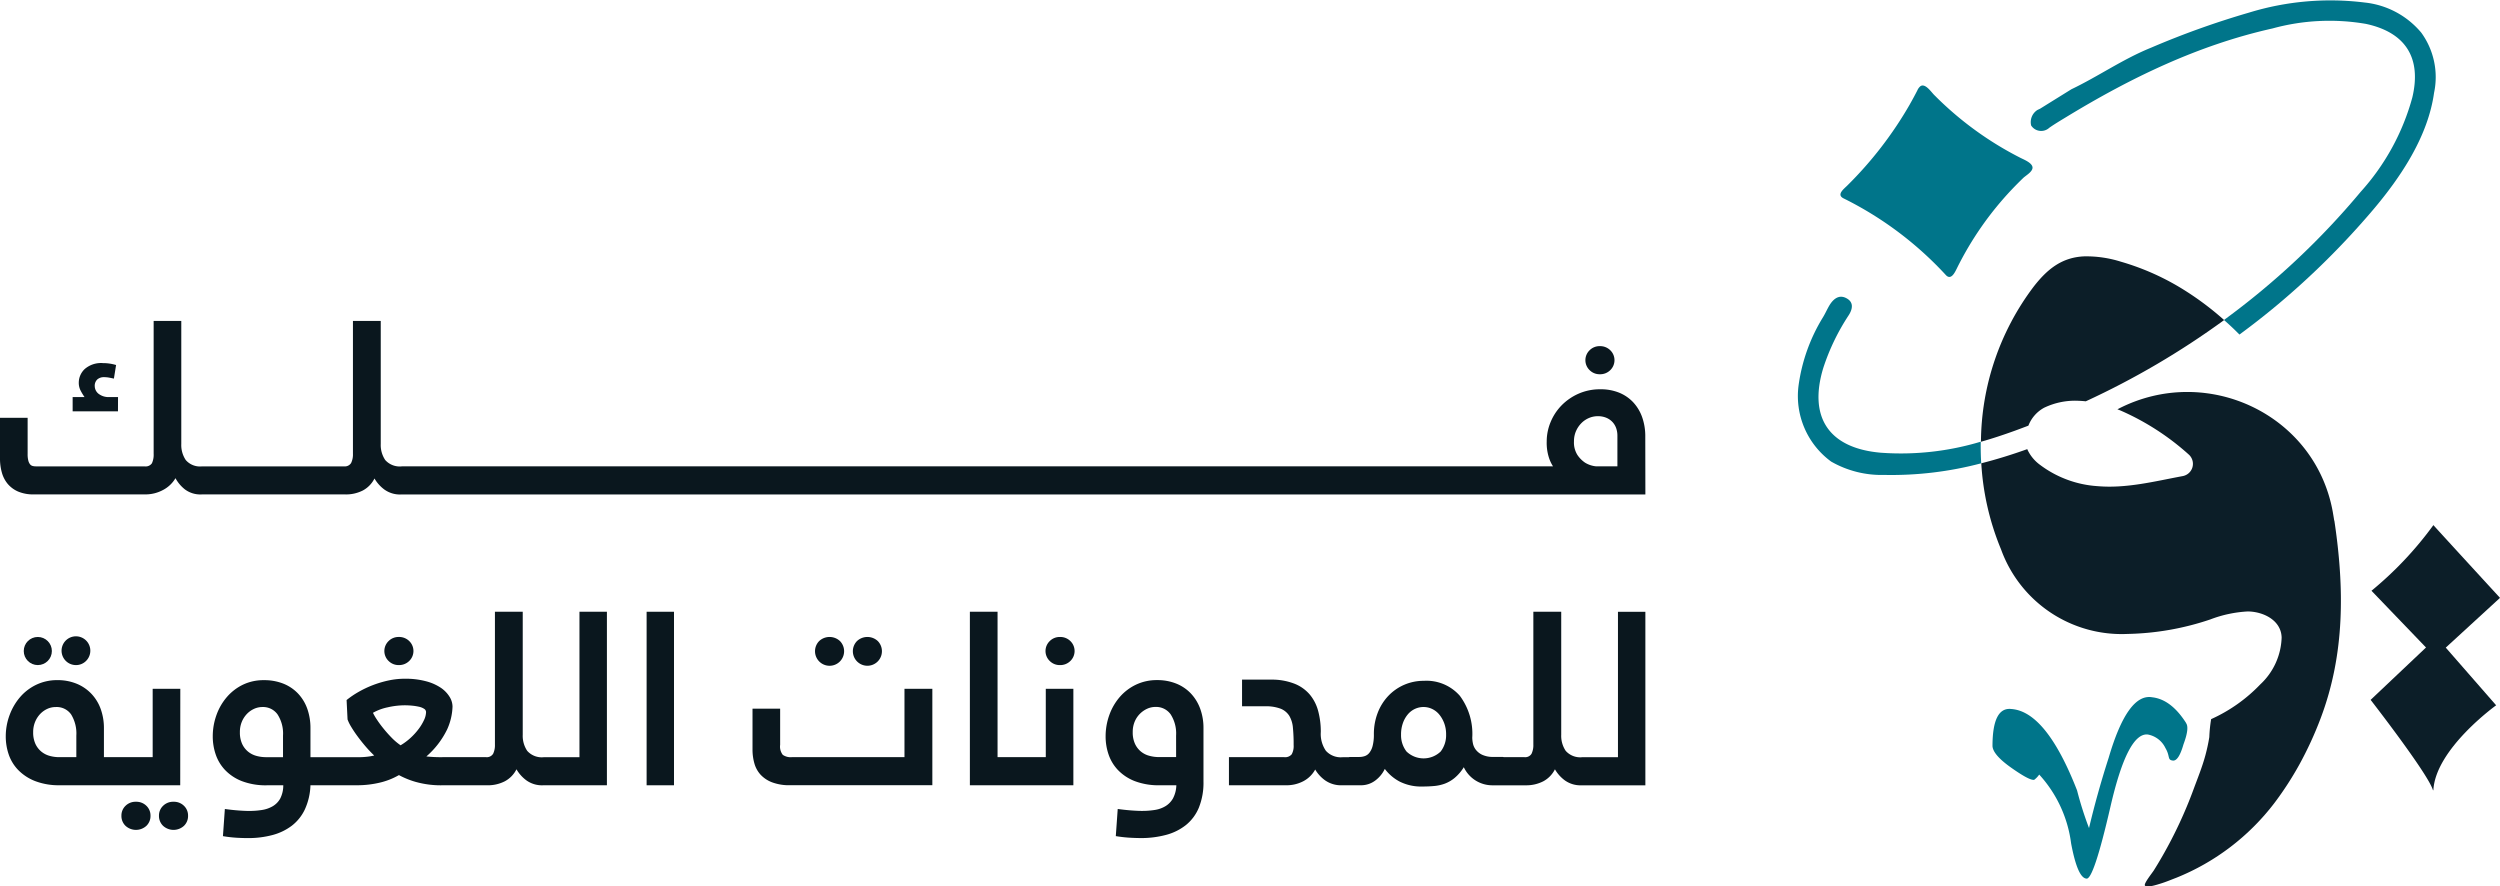 <svg id="Component_434_1" data-name="Component 434 – 1" xmlns="http://www.w3.org/2000/svg" width="260.759" height="92.463" viewBox="0 0 260.759 92.463">
  <path id="Path_26449" data-name="Path 26449" d="M546.21,341.964a36.549,36.549,0,0,1-10.123,1.214,10.56,10.56,0,0,1-5.532-1.393,8.47,8.47,0,0,1-3.4-7.923,18.277,18.277,0,0,1,2.551-7.133c.256-.42.448-.88.708-1.3.4-.625.963-1.073,1.7-.7.794.4.707,1.091.293,1.76a22.785,22.785,0,0,0-2.674,5.536c-1.566,5.162.6,8.365,5.987,8.835a28.827,28.827,0,0,0,10.438-1.15c-.013.754.005,1.507.05,2.255" transform="translate(-339.56 -293.641)" fill="#00758a"/>
  <path id="Path_26450" data-name="Path 26450" d="M593.442,303.317c-.63,4.55-3.464,8.786-6.371,12.218a82.728,82.728,0,0,1-10.037,9.957q-1.905,1.588-3.893,3.045c-.52-.53-1.059-1.041-1.613-1.52a80.174,80.174,0,0,0,14.267-13.376,24.136,24.136,0,0,0,5.382-9.844c.972-4.113-.7-6.773-4.834-7.663a22.465,22.465,0,0,0-9.749.474c-7.759,1.735-14.8,5.149-21.542,9.256-.586.356-1.173.707-1.739,1.1a1.246,1.246,0,0,1-1.759-.057,1.211,1.211,0,0,1-.137-.175,1.5,1.5,0,0,1,.653-1.62l.287-.137q1.629-1.014,3.254-2.022c2.812-1.347,5.372-3.145,8.284-4.325a88.848,88.848,0,0,1,10.244-3.671,28.918,28.918,0,0,1,12.045-1.055,8.9,8.9,0,0,1,5.915,3.136,7.877,7.877,0,0,1,1.342,6.284" transform="translate(-339.56 -293.641)" fill="#00758a"/>
  <path id="Path_26451" data-name="Path 26451" d="M567.557,369.038h0q.4.5-.252,2.243-.505,1.76-1.108,1.69c-.6-.069-.259-.431-.772-1.3a2.546,2.546,0,0,0-1.833-1.417q-2.115-.237-3.9,7.511t-2.527,7.515q-.909-.1-1.58-3.665a13.1,13.1,0,0,0-3.328-7.184,2.366,2.366,0,0,1-.52.546q-.471.1-2.387-1.252t-1.966-2.263q0-4.09,1.966-3.869,3.645.26,6.856,8.491a36.405,36.405,0,0,0,1.246,3.927q.875-3.689,2.053-7.341,1.978-6.744,4.534-6.3,1.965.219,3.529,2.666" transform="translate(-339.56 -293.641)" fill="#00758a"/>
  <path id="Path_26452" data-name="Path 26452" d="M583.026,347.938c-.046-.307-.1-.614-.152-.92-1.844-10.169-13.133-15.468-22.328-10.754l-.134.068c.142.05.283.109.42.169a26.468,26.468,0,0,1,7.023,4.549,1.3,1.3,0,0,1-.614,2.246l-.024.005c-2.948.548-5.878,1.31-8.9,1.046a11.177,11.177,0,0,1-5.961-2.21,4.139,4.139,0,0,1-1.31-1.565.467.467,0,0,1-.031-.086c-1.579.566-3.182,1.067-4.8,1.478a27.54,27.54,0,0,0,2.059,8.973,13.38,13.38,0,0,0,13.2,8.826,28.556,28.556,0,0,0,8.621-1.51,12.8,12.8,0,0,1,3.929-.836c1.63.023,3.474.927,3.519,2.725a6.967,6.967,0,0,1-2.231,4.888,16.424,16.424,0,0,1-5.122,3.619,14.865,14.865,0,0,0-.191,1.872c-.1.641-.242,1.278-.41,1.906-.33,1.218-.8,2.368-1.233,3.541a45.652,45.652,0,0,1-3.236,6.942q-.44.77-.913,1.524c-.141.228-1.058,1.365-.926,1.57.178.288,1.383-.127,1.634-.2.547-.169,1.082-.393,1.62-.6a24.251,24.251,0,0,0,10.3-7.868,33.856,33.856,0,0,0,2.561-3.959,37.437,37.437,0,0,0,2.222-4.834c2.538-6.726,2.474-13.6,1.424-20.6m-31.912-9.906a3.608,3.608,0,0,1,1.639-1.867,7.446,7.446,0,0,1,3.582-.725c.256.009.513.027.763.054a84.643,84.643,0,0,0,14.431-8.475,30.741,30.741,0,0,0-3.98-3.012,26.032,26.032,0,0,0-6.8-3.079,12.015,12.015,0,0,0-3.807-.553c-2.369.1-3.885,1.37-5.278,3.158a27.158,27.158,0,0,0-5.5,16.18c1.2-.338,2.382-.733,3.56-1.159.465-.17.931-.347,1.392-.521" transform="translate(-339.56 -293.641)" fill="#0c1e28"/>
  <path id="Path_26453" data-name="Path 26453" d="M538.771,304.511a39.7,39.7,0,0,1-6.55,8.5c-.356.352-1.132.937-.375,1.319a36.526,36.526,0,0,1,10.665,7.991c.522.574.91-.184,1.132-.635a33.662,33.662,0,0,1,5.752-8.277q.58-.612,1.19-1.2c.273-.262.953-.63.975-1.063.021-.49-.864-.844-1.23-1.026a34.894,34.894,0,0,1-9.046-6.593c-.293-.294-.925-1.241-1.418-.892a1.149,1.149,0,0,0-.322.44q-.371.723-.773,1.431" transform="translate(-339.56 -293.641)" fill="#00758a"/>
  <g id="Group_28571" data-name="Group 28571" transform="translate(-339.56 -293.641)">
    <path id="Path_36823" data-name="Path 36823" d="M351.871,335.053h-.86a1.7,1.7,0,0,1-1.188-.353,1.033,1.033,0,0,1-.38-.76.9.9,0,0,1,.278-.733,1.038,1.038,0,0,1,.683-.227,3,3,0,0,1,.543.05c.177.034.342.068.494.1l.227-1.416a4.786,4.786,0,0,0-1.366-.2,2.6,2.6,0,0,0-1.906.619,1.957,1.957,0,0,0-.619,1.429,1.744,1.744,0,0,0,.2.834,5.855,5.855,0,0,0,.4.66h-1.24v1.491h4.728Z" fill="#0a171e"/>
    <path id="Path_36824" data-name="Path 36824" d="M377.406,344.8a2.873,2.873,0,0,0,1.214-1.252,3.807,3.807,0,0,0,1.027,1.15,2.787,2.787,0,0,0,1.759.519H511.179l-.01-6.041a5.944,5.944,0,0,0-.327-2.022,4.46,4.46,0,0,0-.936-1.556,4.17,4.17,0,0,0-1.466-1,5.087,5.087,0,0,0-1.947-.354,5.54,5.54,0,0,0-2.3.467,5.694,5.694,0,0,0-1.769,1.227,5.47,5.47,0,0,0-1.137,1.744,5.268,5.268,0,0,0-.4,2.021,5.047,5.047,0,0,0,.227,1.656,3.827,3.827,0,0,0,.431.923H381.5a2.026,2.026,0,0,1-1.76-.659,2.814,2.814,0,0,1-.467-1.669V327.115h-2.9V340.97a2.052,2.052,0,0,1-.189.961.769.769,0,0,1-.746.354H360.642a1.961,1.961,0,0,1-1.706-.66,2.807,2.807,0,0,1-.467-1.669V327.115h-2.883V340.97a2.14,2.14,0,0,1-.177.986.783.783,0,0,1-.758.329H343.3a1.411,1.411,0,0,1-.33-.039.517.517,0,0,1-.265-.164,1.008,1.008,0,0,1-.19-.392,2.62,2.62,0,0,1-.073-.7v-3.768H339.56V341.5a5.285,5.285,0,0,0,.19,1.415,3.142,3.142,0,0,0,.607,1.188,2.959,2.959,0,0,0,1.086.806,4.028,4.028,0,0,0,1.655.3h11.656a3.831,3.831,0,0,0,1.77-.44,3.251,3.251,0,0,0,1.339-1.252,3.759,3.759,0,0,0,.976,1.163,2.687,2.687,0,0,0,1.76.532h14.962A3.884,3.884,0,0,0,377.406,344.8Zm126.544-6.207a2.713,2.713,0,0,1,.557-.82,2.447,2.447,0,0,1,.783-.531,2.308,2.308,0,0,1,.923-.19,2.225,2.225,0,0,1,.922.177,1.866,1.866,0,0,1,.645.467,1.83,1.83,0,0,1,.366.645,2.331,2.331,0,0,1,.115.708v3.235h-2.2a2.69,2.69,0,0,1-1.164-.379,2.956,2.956,0,0,1-.8-.8,2.437,2.437,0,0,1-.366-1.428A2.639,2.639,0,0,1,503.95,338.591Z" fill="#0a171e"/>
    <path id="Path_36825" data-name="Path 36825" d="M505.362,332.247a1.467,1.467,0,0,0,1.066.43,1.492,1.492,0,0,0,1.09-.43,1.443,1.443,0,0,0,.034-2.039l-.034-.034a1.5,1.5,0,0,0-1.09-.429,1.466,1.466,0,0,0-1.066.429,1.443,1.443,0,0,0-.034,2.039Z" fill="#0a171e"/>
    <circle id="Ellipse_108" data-name="Ellipse 108" cx="1.466" cy="1.466" r="1.466" transform="translate(342.038 360.079)" fill="#0a171e"/>
    <path id="Path_36826" data-name="Path 36826" d="M348.533,362.581a1.5,1.5,0,1,0-1.086.43A1.466,1.466,0,0,0,348.533,362.581Z" fill="#0a171e"/>
    <path id="Path_36827" data-name="Path 36827" d="M358.367,365.487h-2.882v7.129H350.4v-3.005a5.856,5.856,0,0,0-.342-2.035,4.529,4.529,0,0,0-.986-1.592,4.438,4.438,0,0,0-1.539-1.037,5.228,5.228,0,0,0-1.985-.366,5.023,5.023,0,0,0-2.174.467,5.19,5.19,0,0,0-1.693,1.274,6.085,6.085,0,0,0-1.112,1.883,6.344,6.344,0,0,0-.408,2.261,5.788,5.788,0,0,0,.3,1.845,4.342,4.342,0,0,0,.986,1.631,4.97,4.97,0,0,0,1.76,1.162,6.844,6.844,0,0,0,2.615.44h12.536Zm-10.845,7.129h-1.769a3.743,3.743,0,0,1-1.026-.138,2.331,2.331,0,0,1-.872-.456,2.279,2.279,0,0,1-.607-.806,2.846,2.846,0,0,1-.228-1.2,2.767,2.767,0,0,1,.205-1.089,2.672,2.672,0,0,1,.53-.821,2.425,2.425,0,0,1,.746-.531,2.1,2.1,0,0,1,.872-.187,1.84,1.84,0,0,1,1.606.771,3.8,3.8,0,0,1,.543,2.212Z" fill="#0a171e"/>
    <path id="Path_36828" data-name="Path 36828" d="M353.741,377.268a1.483,1.483,0,0,0-1.086.42,1.394,1.394,0,0,0-.43,1.033,1.418,1.418,0,0,0,.43,1.059,1.613,1.613,0,0,0,2.173,0,1.422,1.422,0,0,0,.43-1.059,1.4,1.4,0,0,0-.43-1.033A1.487,1.487,0,0,0,353.741,377.268Z" fill="#0a171e"/>
    <path id="Path_36829" data-name="Path 36829" d="M357.659,377.268a1.484,1.484,0,0,0-1.086.42,1.386,1.386,0,0,0-.431,1.033,1.419,1.419,0,0,0,.431,1.059,1.613,1.613,0,0,0,2.173,0,1.417,1.417,0,0,0,.429-1.059,1.393,1.393,0,0,0-.429-1.033A1.487,1.487,0,0,0,357.659,377.268Z" fill="#0a171e"/>
    <path id="Path_36830" data-name="Path 36830" d="M381.156,360.079a1.466,1.466,0,0,0-1.066.429,1.442,1.442,0,0,0-.035,2.039v0l.034.033a1.468,1.468,0,0,0,1.066.431,1.5,1.5,0,0,0,1.09-.431h0a1.443,1.443,0,0,0,.034-2.039c-.011-.012-.023-.023-.034-.034A1.5,1.5,0,0,0,381.156,360.079Z" fill="#0a171e"/>
    <path id="Path_36831" data-name="Path 36831" d="M400,372.617H396.31a2.024,2.024,0,0,1-1.76-.66,2.8,2.8,0,0,1-.467-1.668v-12.84h-2.9V371.3a2.054,2.054,0,0,1-.188.961.772.772,0,0,1-.746.354H385.8a14.114,14.114,0,0,1-1.769-.074,8.848,8.848,0,0,0,2.173-2.831,6.19,6.19,0,0,0,.556-2.376,1.978,1.978,0,0,0-.3-1,3.13,3.13,0,0,0-.91-.948A5.074,5.074,0,0,0,384,364.7a8.257,8.257,0,0,0-2.224-.265,8.057,8.057,0,0,0-1.668.177,11.009,11.009,0,0,0-1.631.48,10.852,10.852,0,0,0-1.5.708,9.355,9.355,0,0,0-1.266.858l.1,2.022a4.116,4.116,0,0,0,.379.771,11.77,11.77,0,0,0,.66.986q.381.518.83,1.046a12.73,12.73,0,0,0,.911.961,6.1,6.1,0,0,1-.733.126,8.566,8.566,0,0,1-.986.051h-4.93v-3.005a6.018,6.018,0,0,0-.327-2.035,4.5,4.5,0,0,0-.961-1.593,4.329,4.329,0,0,0-1.529-1.036,5.352,5.352,0,0,0-2.036-.367,4.942,4.942,0,0,0-2.164.46,5.194,5.194,0,0,0-1.681,1.277,5.868,5.868,0,0,0-1.1,1.883,6.535,6.535,0,0,0-.392,2.262,5.784,5.784,0,0,0,.3,1.845,4.415,4.415,0,0,0,.973,1.632,4.85,4.85,0,0,0,1.749,1.166,6.965,6.965,0,0,0,2.639.44h1.694a3.013,3.013,0,0,1-.316,1.376,2.129,2.129,0,0,1-.783.807,3.2,3.2,0,0,1-1.125.392,8.481,8.481,0,0,1-1.341.1c-.319,0-.7-.018-1.136-.051s-.9-.084-1.393-.152l-.2,2.832a13.307,13.307,0,0,0,1.393.164q.633.039,1.214.038a9.688,9.688,0,0,0,2.553-.316,5.815,5.815,0,0,0,2.023-.973,4.631,4.631,0,0,0,1.364-1.707,6.521,6.521,0,0,0,.581-2.514h4.932a10.153,10.153,0,0,0,2.211-.253,7.339,7.339,0,0,0,2.086-.807,8.7,8.7,0,0,0,1.745.709,9.69,9.69,0,0,0,2.83.354h4.626a3.873,3.873,0,0,0,1.845-.418,2.86,2.86,0,0,0,1.214-1.251,3.821,3.821,0,0,0,1.027,1.15,2.78,2.78,0,0,0,1.759.519h6.647v-18.1H400Zm-32.686,0a3.8,3.8,0,0,1-1.027-.139,2.347,2.347,0,0,1-.871-.455,2.273,2.273,0,0,1-.607-.807,2.855,2.855,0,0,1-.227-1.2,2.762,2.762,0,0,1,.2-1.088,2.676,2.676,0,0,1,.531-.821,2.424,2.424,0,0,1,.745-.53,2.089,2.089,0,0,1,.873-.19,1.85,1.85,0,0,1,1.579.771,3.673,3.673,0,0,1,.569,2.211l0,2.248Zm16.482-3.893a5.02,5.02,0,0,1-.557.935,6.643,6.643,0,0,1-.846.936,6.186,6.186,0,0,1-1.051.783,6.334,6.334,0,0,1-.947-.806q-.468-.48-.872-.986a11.137,11.137,0,0,1-.683-.936,5.264,5.264,0,0,1-.379-.66,5.191,5.191,0,0,1,1.517-.569,8.055,8.055,0,0,1,1.77-.215q.4,0,.8.038a5.859,5.859,0,0,1,.72.114,1.567,1.567,0,0,1,.531.215.407.407,0,0,1,.2.341,2.032,2.032,0,0,1-.2.806Z" fill="#0a171e"/>
    <rect id="Rectangle_21200" data-name="Rectangle 21200" width="2.856" height="18.099" transform="translate(407.004 357.449)" fill="#0a171e"/>
    <path id="Path_36832" data-name="Path 36832" d="M425,360.508a1.517,1.517,0,1,0,2.173,0A1.59,1.59,0,0,0,425,360.508Z" fill="#0a171e"/>
    <path id="Path_36833" data-name="Path 36833" d="M428.946,360.508a1.516,1.516,0,1,0,2.173,0A1.59,1.59,0,0,0,428.946,360.508Z" fill="#0a171e"/>
    <path id="Path_36834" data-name="Path 36834" d="M433.9,372.616H422.145a1.432,1.432,0,0,1-.936-.24,1.4,1.4,0,0,1-.277-1.049v-3.766H418.05v4.272a5.208,5.208,0,0,0,.19,1.415,2.916,2.916,0,0,0,.644,1.188,3.181,3.181,0,0,0,1.213.806,5.056,5.056,0,0,0,1.871.3h14.839V365.487H433.9Z" fill="#0a171e"/>
    <path id="Path_36835" data-name="Path 36835" d="M448.639,372.616h-5.03V357.449h-2.887v18.1h10.794V365.487h-2.877Z" fill="#0a171e"/>
    <path id="Path_36836" data-name="Path 36836" d="M451.206,360.51a1.494,1.494,0,0,0-1.09-.43h0a1.462,1.462,0,0,0-1.065.429,1.441,1.441,0,0,0-.035,2.039v0l.034.033a1.46,1.46,0,0,0,1.065.431,1.489,1.489,0,0,0,1.09-.431,1.442,1.442,0,0,0,.034-2.038C451.229,360.532,451.217,360.521,451.206,360.51Z" fill="#0a171e"/>
    <path id="Path_36837" data-name="Path 36837" d="M463.776,365.978a4.326,4.326,0,0,0-1.526-1.034,5.278,5.278,0,0,0-2.011-.366,5.011,5.011,0,0,0-2.172.467,5.2,5.2,0,0,0-1.695,1.277,5.9,5.9,0,0,0-1.1,1.883,6.558,6.558,0,0,0-.392,2.262,5.793,5.793,0,0,0,.3,1.846,4.428,4.428,0,0,0,.974,1.631,4.869,4.869,0,0,0,1.744,1.162,6.943,6.943,0,0,0,2.639.44h1.719a3.09,3.09,0,0,1-.353,1.377,2.249,2.249,0,0,1-.785.807,3.064,3.064,0,0,1-1.111.392,8.58,8.58,0,0,1-1.34.1q-.454,0-1.125-.051t-1.4-.151l-.2,2.831a13.957,13.957,0,0,0,1.428.164q.644.037,1.173.039a10.008,10.008,0,0,0,2.639-.33,5.664,5.664,0,0,0,2.072-1.026,4.574,4.574,0,0,0,1.353-1.821,6.914,6.914,0,0,0,.48-2.717V369.6a5.832,5.832,0,0,0-.341-2.035A4.625,4.625,0,0,0,463.776,365.978Zm-1.543,6.63h-1.77a3.9,3.9,0,0,1-1.036-.138,2.3,2.3,0,0,1-.885-.456,2.271,2.271,0,0,1-.606-.807,2.841,2.841,0,0,1-.228-1.2,2.786,2.786,0,0,1,.2-1.087,2.547,2.547,0,0,1,.544-.822,2.574,2.574,0,0,1,.758-.531,2.1,2.1,0,0,1,.872-.19,1.86,1.86,0,0,1,1.58.771,3.679,3.679,0,0,1,.569,2.213Z" fill="#0a171e"/>
    <path id="Path_36838" data-name="Path 36838" d="M463.772,365.973l0,.005,0,0Z" fill="#0a171e"/>
    <path id="Path_36839" data-name="Path 36839" d="M508.319,372.617h-3.691a2.023,2.023,0,0,1-1.759-.66,2.8,2.8,0,0,1-.468-1.668v-12.84h-2.907V371.3a2.067,2.067,0,0,1-.189.961.769.769,0,0,1-.746.354h-2.14a.877.877,0,0,0-.16-.026h-.91a2.65,2.65,0,0,1-1.2-.226,1.824,1.824,0,0,1-.67-.54,1.6,1.6,0,0,1-.293-.666,3.206,3.206,0,0,1-.064-.578,6.632,6.632,0,0,0-1.3-4.369,4.622,4.622,0,0,0-3.755-1.557,5.064,5.064,0,0,0-3.728,1.6,5.35,5.35,0,0,0-1.087,1.759,6.136,6.136,0,0,0-.392,2.223,4.692,4.692,0,0,1-.126,1.193,1.954,1.954,0,0,1-.342.729,1.034,1.034,0,0,1-.493.351,1.809,1.809,0,0,1-.555.088h-.987a.694.694,0,0,0-.12.026H479.6a2.093,2.093,0,0,1-1.745-.67,3.1,3.1,0,0,1-.531-1.959,8.343,8.343,0,0,0-.266-2.162,4.456,4.456,0,0,0-.872-1.731,4.036,4.036,0,0,0-1.618-1.15,6.492,6.492,0,0,0-2.475-.421h-2.983v2.78h2.4a4.287,4.287,0,0,1,1.63.253,1.9,1.9,0,0,1,.9.746,2.944,2.944,0,0,1,.378,1.264,17.653,17.653,0,0,1,.073,1.782,1.781,1.781,0,0,1-.2.961.882.882,0,0,1-.784.3h-5.764v2.932h5.964a3.744,3.744,0,0,0,1.806-.429,2.978,2.978,0,0,0,1.227-1.214,3.683,3.683,0,0,0,1.062,1.15,2.9,2.9,0,0,0,1.743.493H481.5a2.454,2.454,0,0,0,1.491-.484A3.243,3.243,0,0,0,484,373.84a4.647,4.647,0,0,0,1.554,1.325,5,5,0,0,0,2.389.513c.4,0,.8-.017,1.188-.052a4.369,4.369,0,0,0,1.112-.242,3.6,3.6,0,0,0,1.036-.6,4.55,4.55,0,0,0,.961-1.122,3.287,3.287,0,0,0,3.033,1.889h3.413a3.873,3.873,0,0,0,1.845-.418,2.862,2.862,0,0,0,1.214-1.252,3.807,3.807,0,0,0,1.026,1.151,2.794,2.794,0,0,0,1.759.519h6.648v-18.1h-2.859Zm-18.491-.591a2.573,2.573,0,0,1-3.564,0,2.765,2.765,0,0,1-.569-1.774,3.493,3.493,0,0,1,.19-1.182,2.9,2.9,0,0,1,.506-.906,2.173,2.173,0,0,1,.745-.579,2.134,2.134,0,0,1,.91-.2,2.072,2.072,0,0,1,.885.2,2.161,2.161,0,0,1,.745.579,3.139,3.139,0,0,1,.518.906,3.264,3.264,0,0,1,.2,1.182A2.765,2.765,0,0,1,489.828,372.026Z" fill="#0a171e"/>
  </g>
  <path id="Path_26471" data-name="Path 26471" d="M600.319,356s-6.724-7.323-6.947-7.588a37.09,37.09,0,0,1-6.458,6.847l5.688,5.918-5.777,5.462s5.975,7.684,6.5,9.411c.011.031.044.027.045-.006.244-4.318,6.548-8.838,6.548-8.838l-5.255-6.016Z" transform="translate(-339.56 -293.641)" fill="#0c1e28"/>
</svg>
